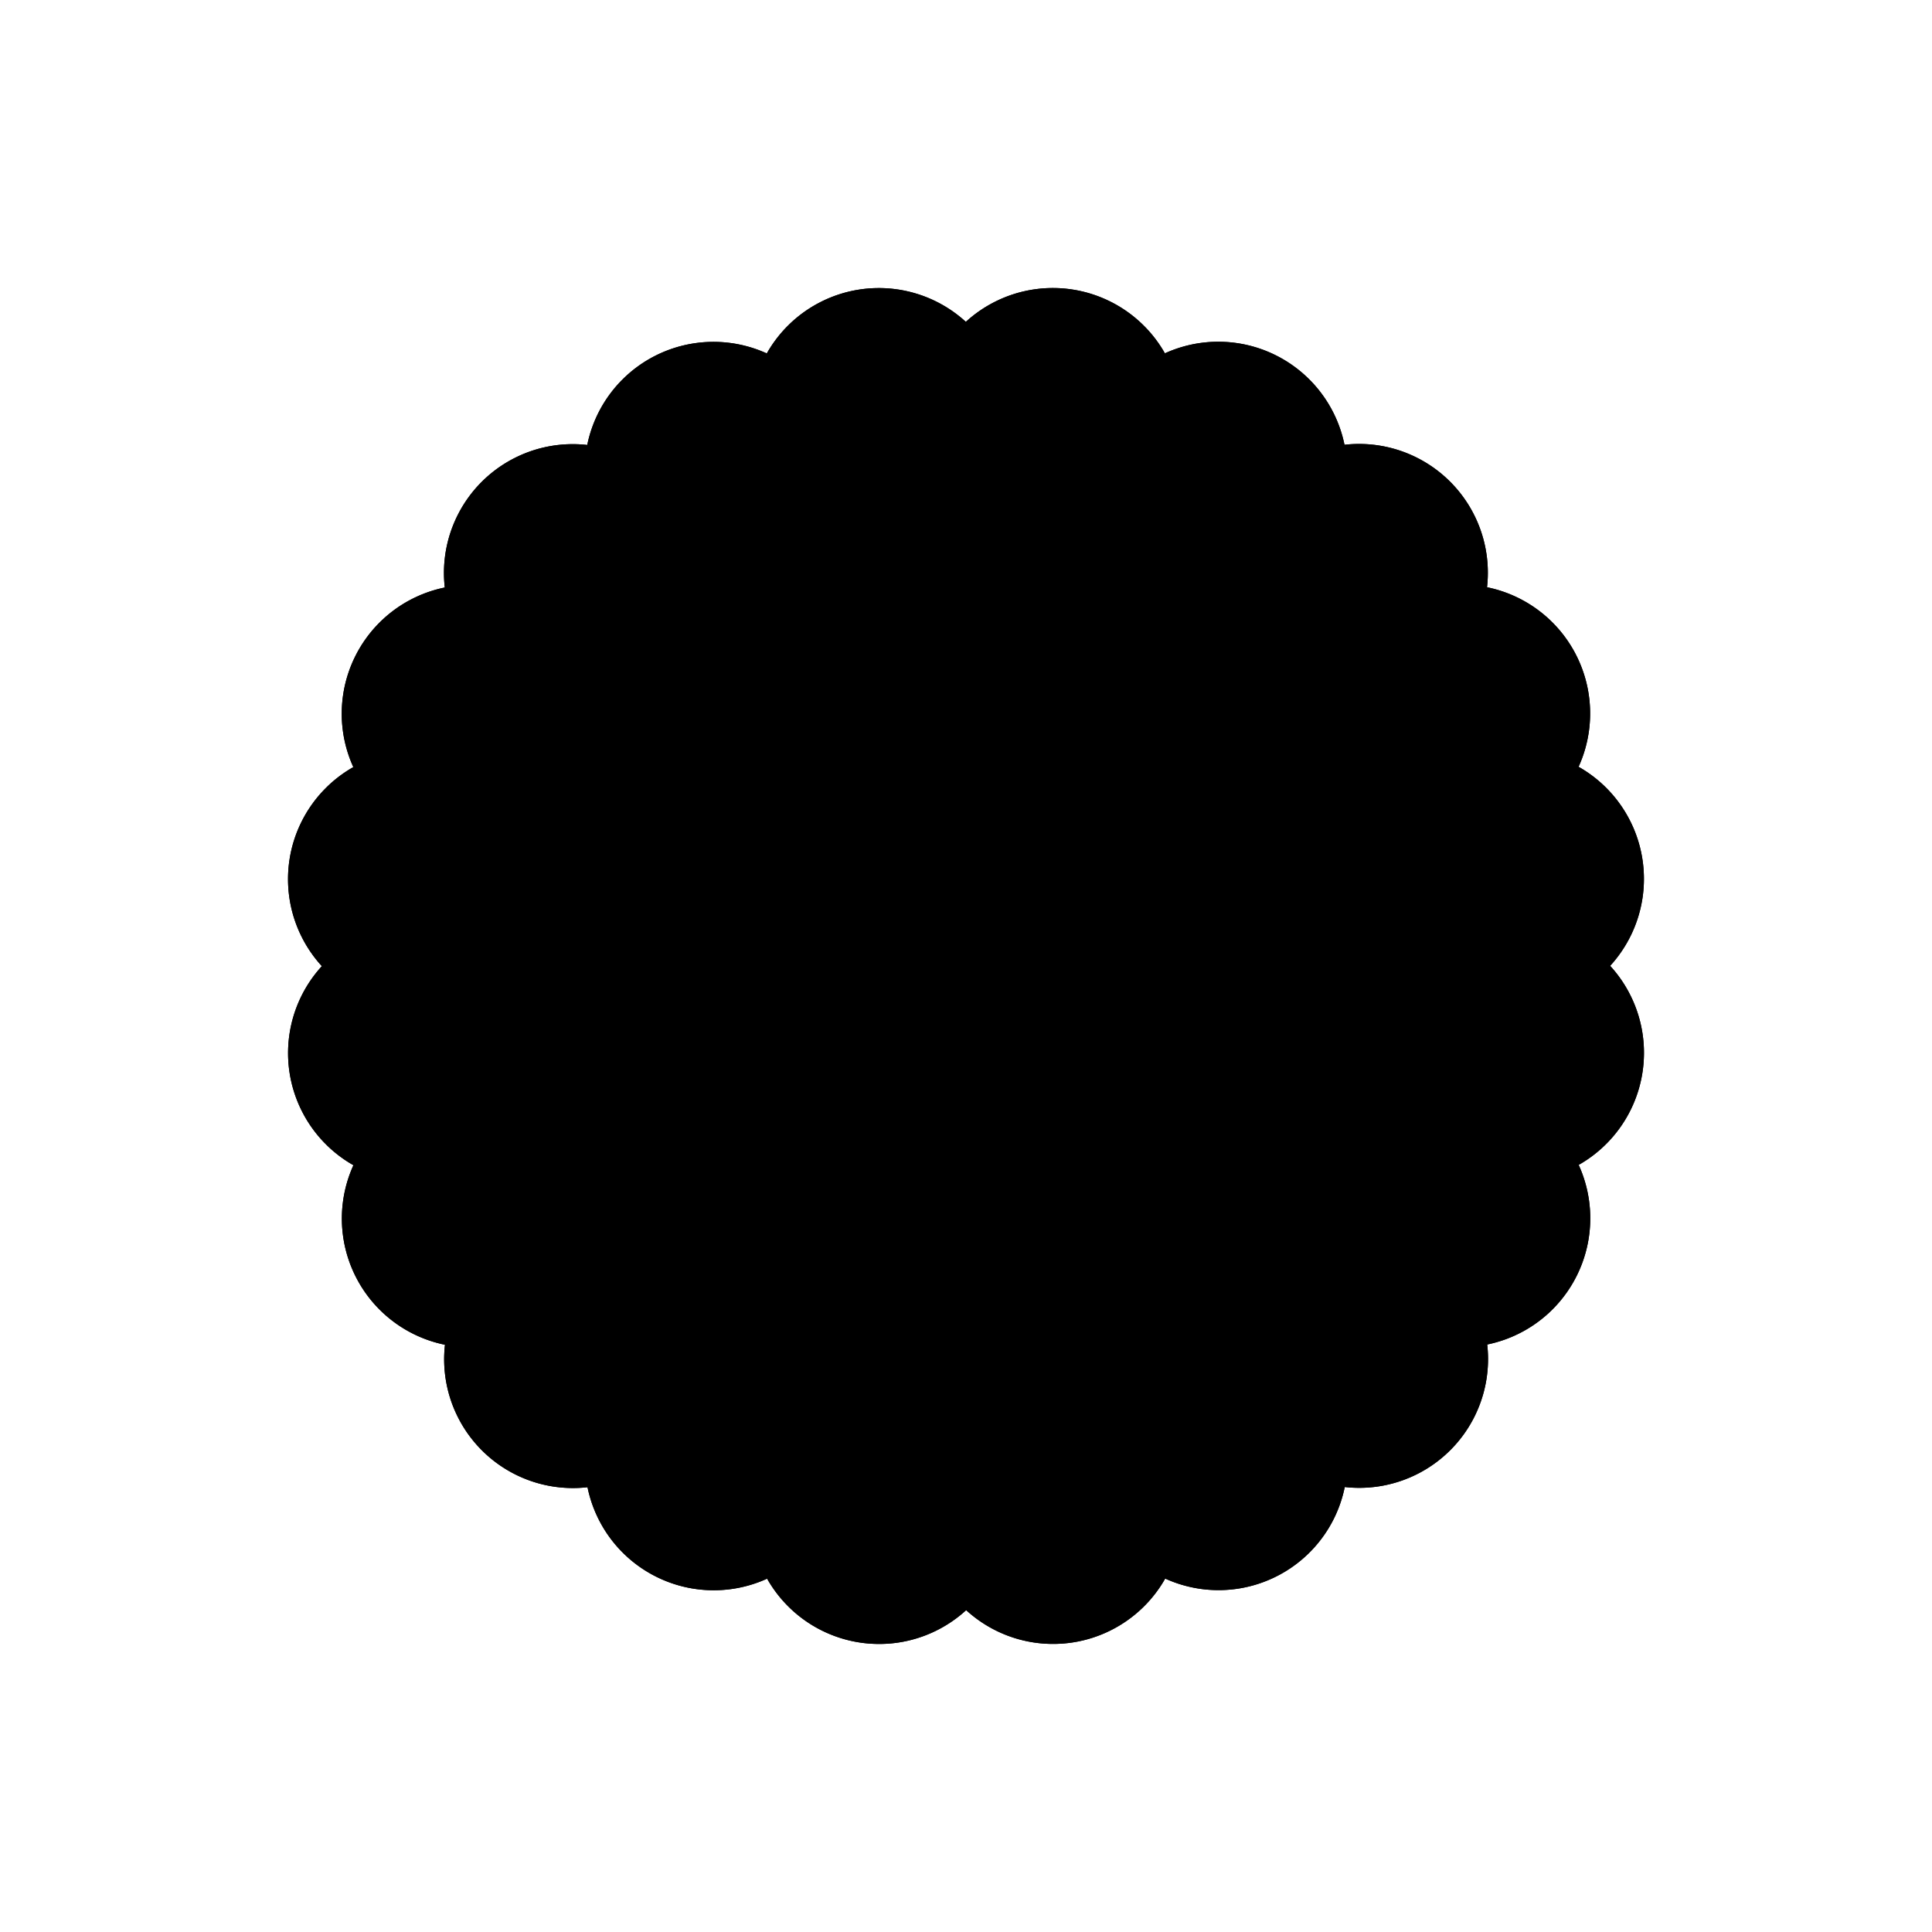 <svg   xmlns="http://www.w3.org/2000/svg" xmlns:xlink="http://www.w3.org/1999/xlink" viewBox="-300 -300 600 600">
  <defs>
    <radialGradient id="fade" cx="0" cy="0" r="200"
        gradientUnits="userSpaceOnUse">
      <stop id="fade-stop-1" offset="33%"/>
      <stop id="fade-stop-2" offset="95%"/>
    </radialGradient>
  </defs>

  <g id="flower">
    <circle id="overlay" cx="0" cy="0" r="200" stroke="none" fill="url(#fade)"/>

    <g id="outer-petals">
      <g class="quadrant">
        <g class="segment">
          <path class="segment-fill" d="M0,0 v-200 a40,40 0 0,0 -62,10 z"/>
          <path class="segment-edge" d="M0,-200 a40,40 0 0,0 -62,10"/>
        </g>
        <g class="segment" transform="rotate(18)">
          <path class="segment-fill" d="M0,0 v-200 a40,40 0 0,0 -62,10 z"/>
          <path class="segment-edge" d="M0,-200 a40,40 0 0,0 -62,10"/>
        </g>
        <g class="segment" transform="rotate(36)">
          <path class="segment-fill" d="M0,0 v-200 a40,40 0 0,0 -62,10 z"/>
          <path class="segment-edge" d="M0,-200 a40,40 0 0,0 -62,10"/>
        </g>
        <g class="segment" transform="rotate(54)">
          <path class="segment-fill" d="M0,0 v-200 a40,40 0 0,0 -62,10 z"/>
          <path class="segment-edge" d="M0,-200 a40,40 0 0,0 -62,10"/>
        </g>
        <g class="segment" transform="rotate(72)">
          <path class="segment-fill" d="M0,0 v-200 a40,40 0 0,0 -62,10 z"/>
          <path class="segment-edge" d="M0,-200 a40,40 0 0,0 -62,10"/>
        </g>
      </g>

      <g class="quadrant">
        <g class="segment" transform="rotate(90)">
          <path class="segment-fill" d="M0,0 v-200 a40,40 0 0,0 -62,10 z"/>
          <path class="segment-edge" d="M0,-200 a40,40 0 0,0 -62,10"/>
        </g>
        <g class="segment" transform="rotate(108)">
          <path class="segment-fill" d="M0,0 v-200 a40,40 0 0,0 -62,10 z"/>
          <path class="segment-edge" d="M0,-200 a40,40 0 0,0 -62,10"/>
        </g>
        <g class="segment" transform="rotate(126)">
          <path class="segment-fill" d="M0,0 v-200 a40,40 0 0,0 -62,10 z"/>
          <path class="segment-edge" d="M0,-200 a40,40 0 0,0 -62,10"/>
        </g>
        <g class="segment" transform="rotate(144)">
          <path class="segment-fill" d="M0,0 v-200 a40,40 0 0,0 -62,10 z"/>
          <path class="segment-edge" d="M0,-200 a40,40 0 0,0 -62,10"/>
        </g>
        <g class="segment" transform="rotate(162)">
          <path class="segment-fill" d="M0,0 v-200 a40,40 0 0,0 -62,10 z"/>
          <path class="segment-edge" d="M0,-200 a40,40 0 0,0 -62,10"/>
        </g>
      </g>

      <g class="quadrant">
        <g class="segment" transform="rotate(180)">
          <path class="segment-fill" d="M0,0 v-200 a40,40 0 0,0 -62,10 z"/>
          <path class="segment-edge" d="M0,-200 a40,40 0 0,0 -62,10"/>
        </g>
        <g class="segment" transform="rotate(198)">
          <path class="segment-fill" d="M0,0 v-200 a40,40 0 0,0 -62,10 z"/>
          <path class="segment-edge" d="M0,-200 a40,40 0 0,0 -62,10"/>
        </g>
        <g class="segment" transform="rotate(216)">
          <path class="segment-fill" d="M0,0 v-200 a40,40 0 0,0 -62,10 z"/>
          <path class="segment-edge" d="M0,-200 a40,40 0 0,0 -62,10"/>
        </g>
        <g class="segment" transform="rotate(234)">
          <path class="segment-fill" d="M0,0 v-200 a40,40 0 0,0 -62,10 z"/>
          <path class="segment-edge" d="M0,-200 a40,40 0 0,0 -62,10"/>
        </g>
        <g class="segment" transform="rotate(252)">
          <path class="segment-fill" d="M0,0 v-200 a40,40 0 0,0 -62,10 z"/>
          <path class="segment-edge" d="M0,-200 a40,40 0 0,0 -62,10"/>
        </g>
      </g>

      <g class="quadrant">
        <g class="segment" transform="rotate(270)">
          <path class="segment-fill" d="M0,0 v-200 a40,40 0 0,0 -62,10 z"/>
          <path class="segment-edge" d="M0,-200 a40,40 0 0,0 -62,10"/>
        </g>
        <g class="segment" transform="rotate(288)">
          <path class="segment-fill" d="M0,0 v-200 a40,40 0 0,0 -62,10 z"/>
          <path class="segment-edge" d="M0,-200 a40,40 0 0,0 -62,10"/>
        </g>
        <g class="segment" transform="rotate(306)">
          <path class="segment-fill" d="M0,0 v-200 a40,40 0 0,0 -62,10 z"/>
          <path class="segment-edge" d="M0,-200 a40,40 0 0,0 -62,10"/>
        </g>
        <g class="segment" transform="rotate(324)">
          <path class="segment-fill" d="M0,0 v-200 a40,40 0 0,0 -62,10 z"/>
          <path class="segment-edge" d="M0,-200 a40,40 0 0,0 -62,10"/>
        </g>
        <g class="segment" transform="rotate(342)">
          <path class="segment-fill" d="M0,0 v-200 a40,40 0 0,0 -62,10 z"/>
          <path class="segment-edge" d="M0,-200 a40,40 0 0,0 -62,10"/>
        </g>
      </g>
    </g>

    <g id="inner-petals" transform="rotate(9) scale(0.33)">
      <g class="quadrant">
        <g class="segment">
          <path class="segment-fill" d="M0,0 v-200 a40,40 0 0,0 -62,10 z"/>
          <path class="segment-edge" d="M0,-200 a40,40 0 0,0 -62,10"/>
        </g>
        <g class="segment" transform="rotate(18)">
          <path class="segment-fill" d="M0,0 v-200 a40,40 0 0,0 -62,10 z"/>
          <path class="segment-edge" d="M0,-200 a40,40 0 0,0 -62,10"/>
        </g>
        <g class="segment" transform="rotate(36)">
          <path class="segment-fill" d="M0,0 v-200 a40,40 0 0,0 -62,10 z"/>
          <path class="segment-edge" d="M0,-200 a40,40 0 0,0 -62,10"/>
        </g>
        <g class="segment" transform="rotate(54)">
          <path class="segment-fill" d="M0,0 v-200 a40,40 0 0,0 -62,10 z"/>
          <path class="segment-edge" d="M0,-200 a40,40 0 0,0 -62,10"/>
        </g>
        <g class="segment" transform="rotate(72)">
          <path class="segment-fill" d="M0,0 v-200 a40,40 0 0,0 -62,10 z"/>
          <path class="segment-edge" d="M0,-200 a40,40 0 0,0 -62,10"/>
        </g>
      </g>

      <g class="quadrant">
        <g class="segment" transform="rotate(90)">
          <path class="segment-fill" d="M0,0 v-200 a40,40 0 0,0 -62,10 z"/>
          <path class="segment-edge" d="M0,-200 a40,40 0 0,0 -62,10"/>
        </g>
        <g class="segment" transform="rotate(108)">
          <path class="segment-fill" d="M0,0 v-200 a40,40 0 0,0 -62,10 z"/>
          <path class="segment-edge" d="M0,-200 a40,40 0 0,0 -62,10"/>
        </g>
        <g class="segment" transform="rotate(126)">
          <path class="segment-fill" d="M0,0 v-200 a40,40 0 0,0 -62,10 z"/>
          <path class="segment-edge" d="M0,-200 a40,40 0 0,0 -62,10"/>
        </g>
        <g class="segment" transform="rotate(144)">
          <path class="segment-fill" d="M0,0 v-200 a40,40 0 0,0 -62,10 z"/>
          <path class="segment-edge" d="M0,-200 a40,40 0 0,0 -62,10"/>
        </g>
        <g class="segment" transform="rotate(162)">
          <path class="segment-fill" d="M0,0 v-200 a40,40 0 0,0 -62,10 z"/>
          <path class="segment-edge" d="M0,-200 a40,40 0 0,0 -62,10"/>
        </g>
      </g>

      <g class="quadrant">
        <g class="segment" transform="rotate(180)">
          <path class="segment-fill" d="M0,0 v-200 a40,40 0 0,0 -62,10 z"/>
          <path class="segment-edge" d="M0,-200 a40,40 0 0,0 -62,10"/>
        </g>
        <g class="segment" transform="rotate(198)">
          <path class="segment-fill" d="M0,0 v-200 a40,40 0 0,0 -62,10 z"/>
          <path class="segment-edge" d="M0,-200 a40,40 0 0,0 -62,10"/>
        </g>
        <g class="segment" transform="rotate(216)">
          <path class="segment-fill" d="M0,0 v-200 a40,40 0 0,0 -62,10 z"/>
          <path class="segment-edge" d="M0,-200 a40,40 0 0,0 -62,10"/>
        </g>
        <g class="segment" transform="rotate(234)">
          <path class="segment-fill" d="M0,0 v-200 a40,40 0 0,0 -62,10 z"/>
          <path class="segment-edge" d="M0,-200 a40,40 0 0,0 -62,10"/>
        </g>
        <g class="segment" transform="rotate(252)">
          <path class="segment-fill" d="M0,0 v-200 a40,40 0 0,0 -62,10 z"/>
          <path class="segment-edge" d="M0,-200 a40,40 0 0,0 -62,10"/>
        </g>
      </g>

      <g class="quadrant">
        <g class="segment" transform="rotate(270)">
          <path class="segment-fill" d="M0,0 v-200 a40,40 0 0,0 -62,10 z"/>
          <path class="segment-edge" d="M0,-200 a40,40 0 0,0 -62,10"/>
        </g>
        <g class="segment" transform="rotate(288)">
          <path class="segment-fill" d="M0,0 v-200 a40,40 0 0,0 -62,10 z"/>
          <path class="segment-edge" d="M0,-200 a40,40 0 0,0 -62,10"/>
        </g>
        <g class="segment" transform="rotate(306)">
          <path class="segment-fill" d="M0,0 v-200 a40,40 0 0,0 -62,10 z"/>
          <path class="segment-edge" d="M0,-200 a40,40 0 0,0 -62,10"/>
        </g>
        <g class="segment" transform="rotate(324)">
          <path class="segment-fill" d="M0,0 v-200 a40,40 0 0,0 -62,10 z"/>
          <path class="segment-edge" d="M0,-200 a40,40 0 0,0 -62,10"/>
        </g>
        <g class="segment" transform="rotate(342)">
          <path class="segment-fill" d="M0,0 v-200 a40,40 0 0,0 -62,10 z"/>
          <path class="segment-edge" d="M0,-200 a40,40 0 0,0 -62,10"/>
        </g>
      </g>
    </g>
  </g>
</svg>
